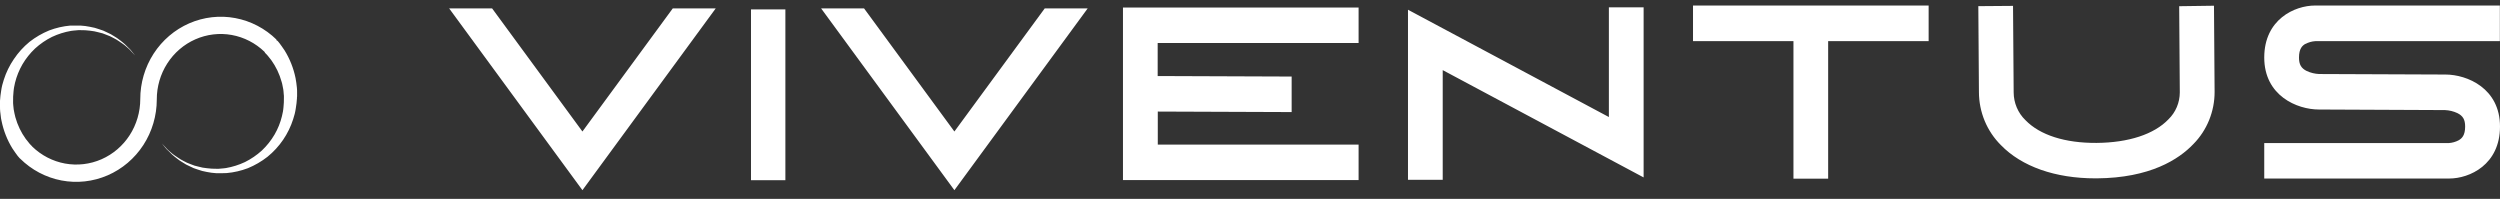 <svg width="176" height="14" viewBox="0 0 176 14" fill="none" xmlns="http://www.w3.org/2000/svg">
<rect x="0" y="0" width="176" height="14" fill="#333333" stroke="none"/>
<path d="M47.364 0.59H50.388L41.003 13.389L31.619 0.59H34.643L41.003 9.258L47.364 0.59ZM55.291 12.685H52.87V0.661H55.291V12.685ZM73.55 0.59H76.574L67.189 13.389L57.805 0.59H60.829L67.189 9.258L73.55 0.59ZM95.645 3.027H81.5V5.353L90.932 5.389V7.89L81.508 7.854V10.179H95.645V12.678H79.057V0.528H95.645V3.027ZM113.267 0.516H115.711V12.49L101.567 4.936V12.659H99.122V0.685L113.265 8.239V0.516H113.267ZM119.19 0.391H135.776V2.898H128.702V12.577H126.259V2.898H119.188V0.391H119.19ZM155.864 0.403L155.908 6.471C155.909 7.153 155.777 7.829 155.521 8.459C155.265 9.089 154.889 9.661 154.415 10.141C153.382 11.228 151.356 12.528 147.623 12.556H147.513C144.689 12.556 142.329 11.727 140.861 10.213C140.375 9.729 139.988 9.151 139.722 8.512C139.457 7.873 139.32 7.186 139.317 6.492L139.274 0.433L141.717 0.414L141.762 6.492V6.507C141.764 6.872 141.838 7.234 141.98 7.569C142.122 7.904 142.329 8.206 142.589 8.456C143.608 9.513 145.386 10.076 147.598 10.061C149.855 10.044 151.654 9.452 152.662 8.397C152.913 8.153 153.112 7.86 153.249 7.535C153.386 7.21 153.457 6.861 153.458 6.507L153.415 0.437L155.864 0.403ZM162.307 3.084C162.08 3.211 161.849 3.427 161.849 4.053C161.849 4.539 162.002 4.805 162.396 5C162.67 5.126 162.965 5.198 163.265 5.211L172.153 5.247C173.697 5.247 176 6.222 176 8.907C176 11.592 173.861 12.568 172.422 12.568H159.403V10.072H172.401C172.641 10.055 172.874 9.989 173.087 9.877C173.315 9.748 173.546 9.532 173.546 8.909C173.546 8.422 173.393 8.156 172.999 7.962C172.725 7.835 172.43 7.763 172.13 7.75L163.254 7.71C161.706 7.71 159.403 6.735 159.403 4.05C159.403 1.365 161.543 0.389 162.981 0.389H175.99V2.898H162.992C162.752 2.913 162.518 2.98 162.305 3.093L162.307 3.084Z" fill="white"/>
<path d="M20.915 6.799V6.704C20.915 6.645 20.915 6.583 20.915 6.524C20.915 6.404 20.915 6.287 20.901 6.171C20.886 6.055 20.874 5.943 20.861 5.831C20.85 5.721 20.832 5.612 20.808 5.505C20.668 4.812 20.407 4.15 20.037 3.552C19.892 3.33 19.758 3.154 19.669 3.032C19.58 2.909 19.536 2.877 19.528 2.871C19.505 2.845 19.474 2.828 19.441 2.822L19.47 2.793C18.668 2.006 17.657 1.477 16.564 1.273C15.471 1.068 14.342 1.197 13.32 1.643C12.298 2.089 11.426 2.833 10.813 3.781C10.201 4.73 9.874 5.842 9.875 6.979C9.874 7.88 9.616 8.76 9.131 9.513C8.647 10.265 7.957 10.855 7.148 11.211C6.339 11.566 5.445 11.671 4.578 11.513C3.711 11.354 2.909 10.939 2.27 10.319L2.249 10.29L2.1 10.137C2.034 10.053 1.937 9.941 1.815 9.782C1.482 9.32 1.234 8.801 1.081 8.249C1.054 8.163 1.033 8.075 1.019 7.985C1 7.894 0.982 7.801 0.965 7.708C0.949 7.615 0.947 7.514 0.934 7.416L0.922 7.266V7.19V7.171C0.922 7.171 0.922 7.211 0.922 7.188V7.127C0.917 6.906 0.927 6.685 0.951 6.465C0.965 6.361 0.967 6.254 0.99 6.152C1.013 6.051 1.036 5.941 1.058 5.824C1.17 5.373 1.344 4.94 1.575 4.539C1.82 4.121 2.122 3.742 2.472 3.412C2.83 3.086 3.23 2.812 3.661 2.598C4.088 2.397 4.539 2.255 5.002 2.175C5.116 2.154 5.23 2.152 5.341 2.139L5.511 2.123H5.672C5.893 2.12 6.114 2.132 6.334 2.161L6.64 2.205C6.74 2.223 6.839 2.246 6.937 2.275L7.225 2.349C7.316 2.38 7.402 2.418 7.489 2.45L7.748 2.552C7.828 2.59 7.905 2.632 7.981 2.672C8.125 2.742 8.264 2.824 8.395 2.917C8.521 3.006 8.645 3.08 8.75 3.163L9.029 3.402C9.104 3.465 9.173 3.536 9.236 3.613C9.296 3.674 9.345 3.729 9.387 3.774L9.513 3.907C9.513 3.907 9.472 3.858 9.397 3.763L9.257 3.592C9.195 3.511 9.126 3.437 9.05 3.37C8.969 3.29 8.882 3.201 8.783 3.106C8.684 3.01 8.564 2.928 8.442 2.829C8.312 2.724 8.173 2.63 8.029 2.547C7.954 2.501 7.878 2.45 7.797 2.406L7.541 2.283C7.452 2.243 7.363 2.194 7.27 2.156L6.979 2.057C6.878 2.019 6.776 1.986 6.673 1.96L6.346 1.89C6.124 1.843 5.899 1.814 5.672 1.801H5.587C5.57 1.799 5.553 1.799 5.536 1.801H5.49H5.312C5.193 1.801 5.069 1.801 4.947 1.801C4.438 1.846 3.937 1.962 3.458 2.144C2.964 2.347 2.498 2.618 2.075 2.949C1.651 3.297 1.279 3.708 0.972 4.167C0.67 4.611 0.433 5.097 0.269 5.611C0.232 5.738 0.196 5.865 0.159 5.987C0.122 6.11 0.107 6.251 0.083 6.38C0.042 6.616 0.015 6.854 0 7.093V7.304C0 7.364 0 7.425 0 7.484C0 7.605 -5.04389e-07 7.721 0.012 7.837C0.025 7.953 0.039 8.068 0.054 8.177C0.064 8.287 0.082 8.396 0.107 8.503C0.247 9.197 0.508 9.86 0.879 10.459C1.023 10.681 1.158 10.856 1.246 10.979L1.387 11.142L1.418 11.167C2.218 11.96 3.229 12.495 4.324 12.704C5.42 12.914 6.551 12.788 7.577 12.344C8.603 11.9 9.479 11.156 10.095 10.206C10.71 9.256 11.038 8.142 11.038 7.002C11.036 6.103 11.292 5.222 11.774 4.47C12.256 3.718 12.943 3.127 13.75 2.77C14.558 2.413 15.449 2.306 16.315 2.462C17.181 2.619 17.983 3.031 18.623 3.649C18.63 3.675 18.643 3.7 18.66 3.721L18.809 3.873C18.873 3.958 18.972 4.07 19.094 4.228C19.427 4.69 19.675 5.209 19.826 5.761C19.855 5.847 19.876 5.935 19.89 6.025C19.906 6.116 19.925 6.209 19.944 6.302C19.962 6.395 19.962 6.497 19.972 6.594L19.987 6.744V6.82V6.879C19.991 7.1 19.982 7.321 19.958 7.541C19.944 7.645 19.941 7.753 19.919 7.854C19.896 7.955 19.873 8.065 19.848 8.182C19.739 8.634 19.564 9.067 19.332 9.467C19.088 9.885 18.786 10.264 18.437 10.594C18.079 10.92 17.679 11.194 17.248 11.408C16.821 11.609 16.37 11.751 15.906 11.831C15.793 11.852 15.679 11.854 15.567 11.867L15.398 11.882H15.354H15.237C15.016 11.884 14.795 11.872 14.575 11.843L14.267 11.801C14.168 11.783 14.069 11.76 13.972 11.731L13.684 11.657C13.593 11.626 13.504 11.588 13.418 11.556L13.161 11.454C13.081 11.416 13.004 11.374 12.928 11.334C12.783 11.265 12.645 11.183 12.514 11.089C12.388 11 12.264 10.926 12.159 10.843L11.88 10.604C11.805 10.541 11.735 10.47 11.673 10.393C11.613 10.33 11.561 10.277 11.522 10.232L11.396 10.099L11.512 10.243L11.652 10.414C11.715 10.491 11.784 10.562 11.859 10.626C11.94 10.706 12.027 10.795 12.126 10.89C12.225 10.985 12.345 11.068 12.467 11.167C12.597 11.271 12.735 11.366 12.88 11.448C12.955 11.495 13.031 11.545 13.112 11.59L13.368 11.712C13.457 11.752 13.546 11.801 13.639 11.839L13.93 11.939C14.03 11.977 14.133 12.009 14.236 12.036L14.563 12.106C14.785 12.152 15.01 12.182 15.237 12.194H15.321C15.339 12.196 15.356 12.196 15.373 12.194H15.419H15.596C15.716 12.194 15.84 12.194 15.962 12.184C16.471 12.139 16.972 12.023 17.451 11.841C17.945 11.638 18.41 11.367 18.834 11.036C19.256 10.693 19.627 10.289 19.935 9.837C20.237 9.393 20.474 8.907 20.638 8.393C20.675 8.266 20.71 8.139 20.748 8.017C20.785 7.894 20.799 7.753 20.824 7.624C20.864 7.388 20.892 7.15 20.907 6.911V6.822L20.915 6.799Z" fill="white"/>
</svg>
